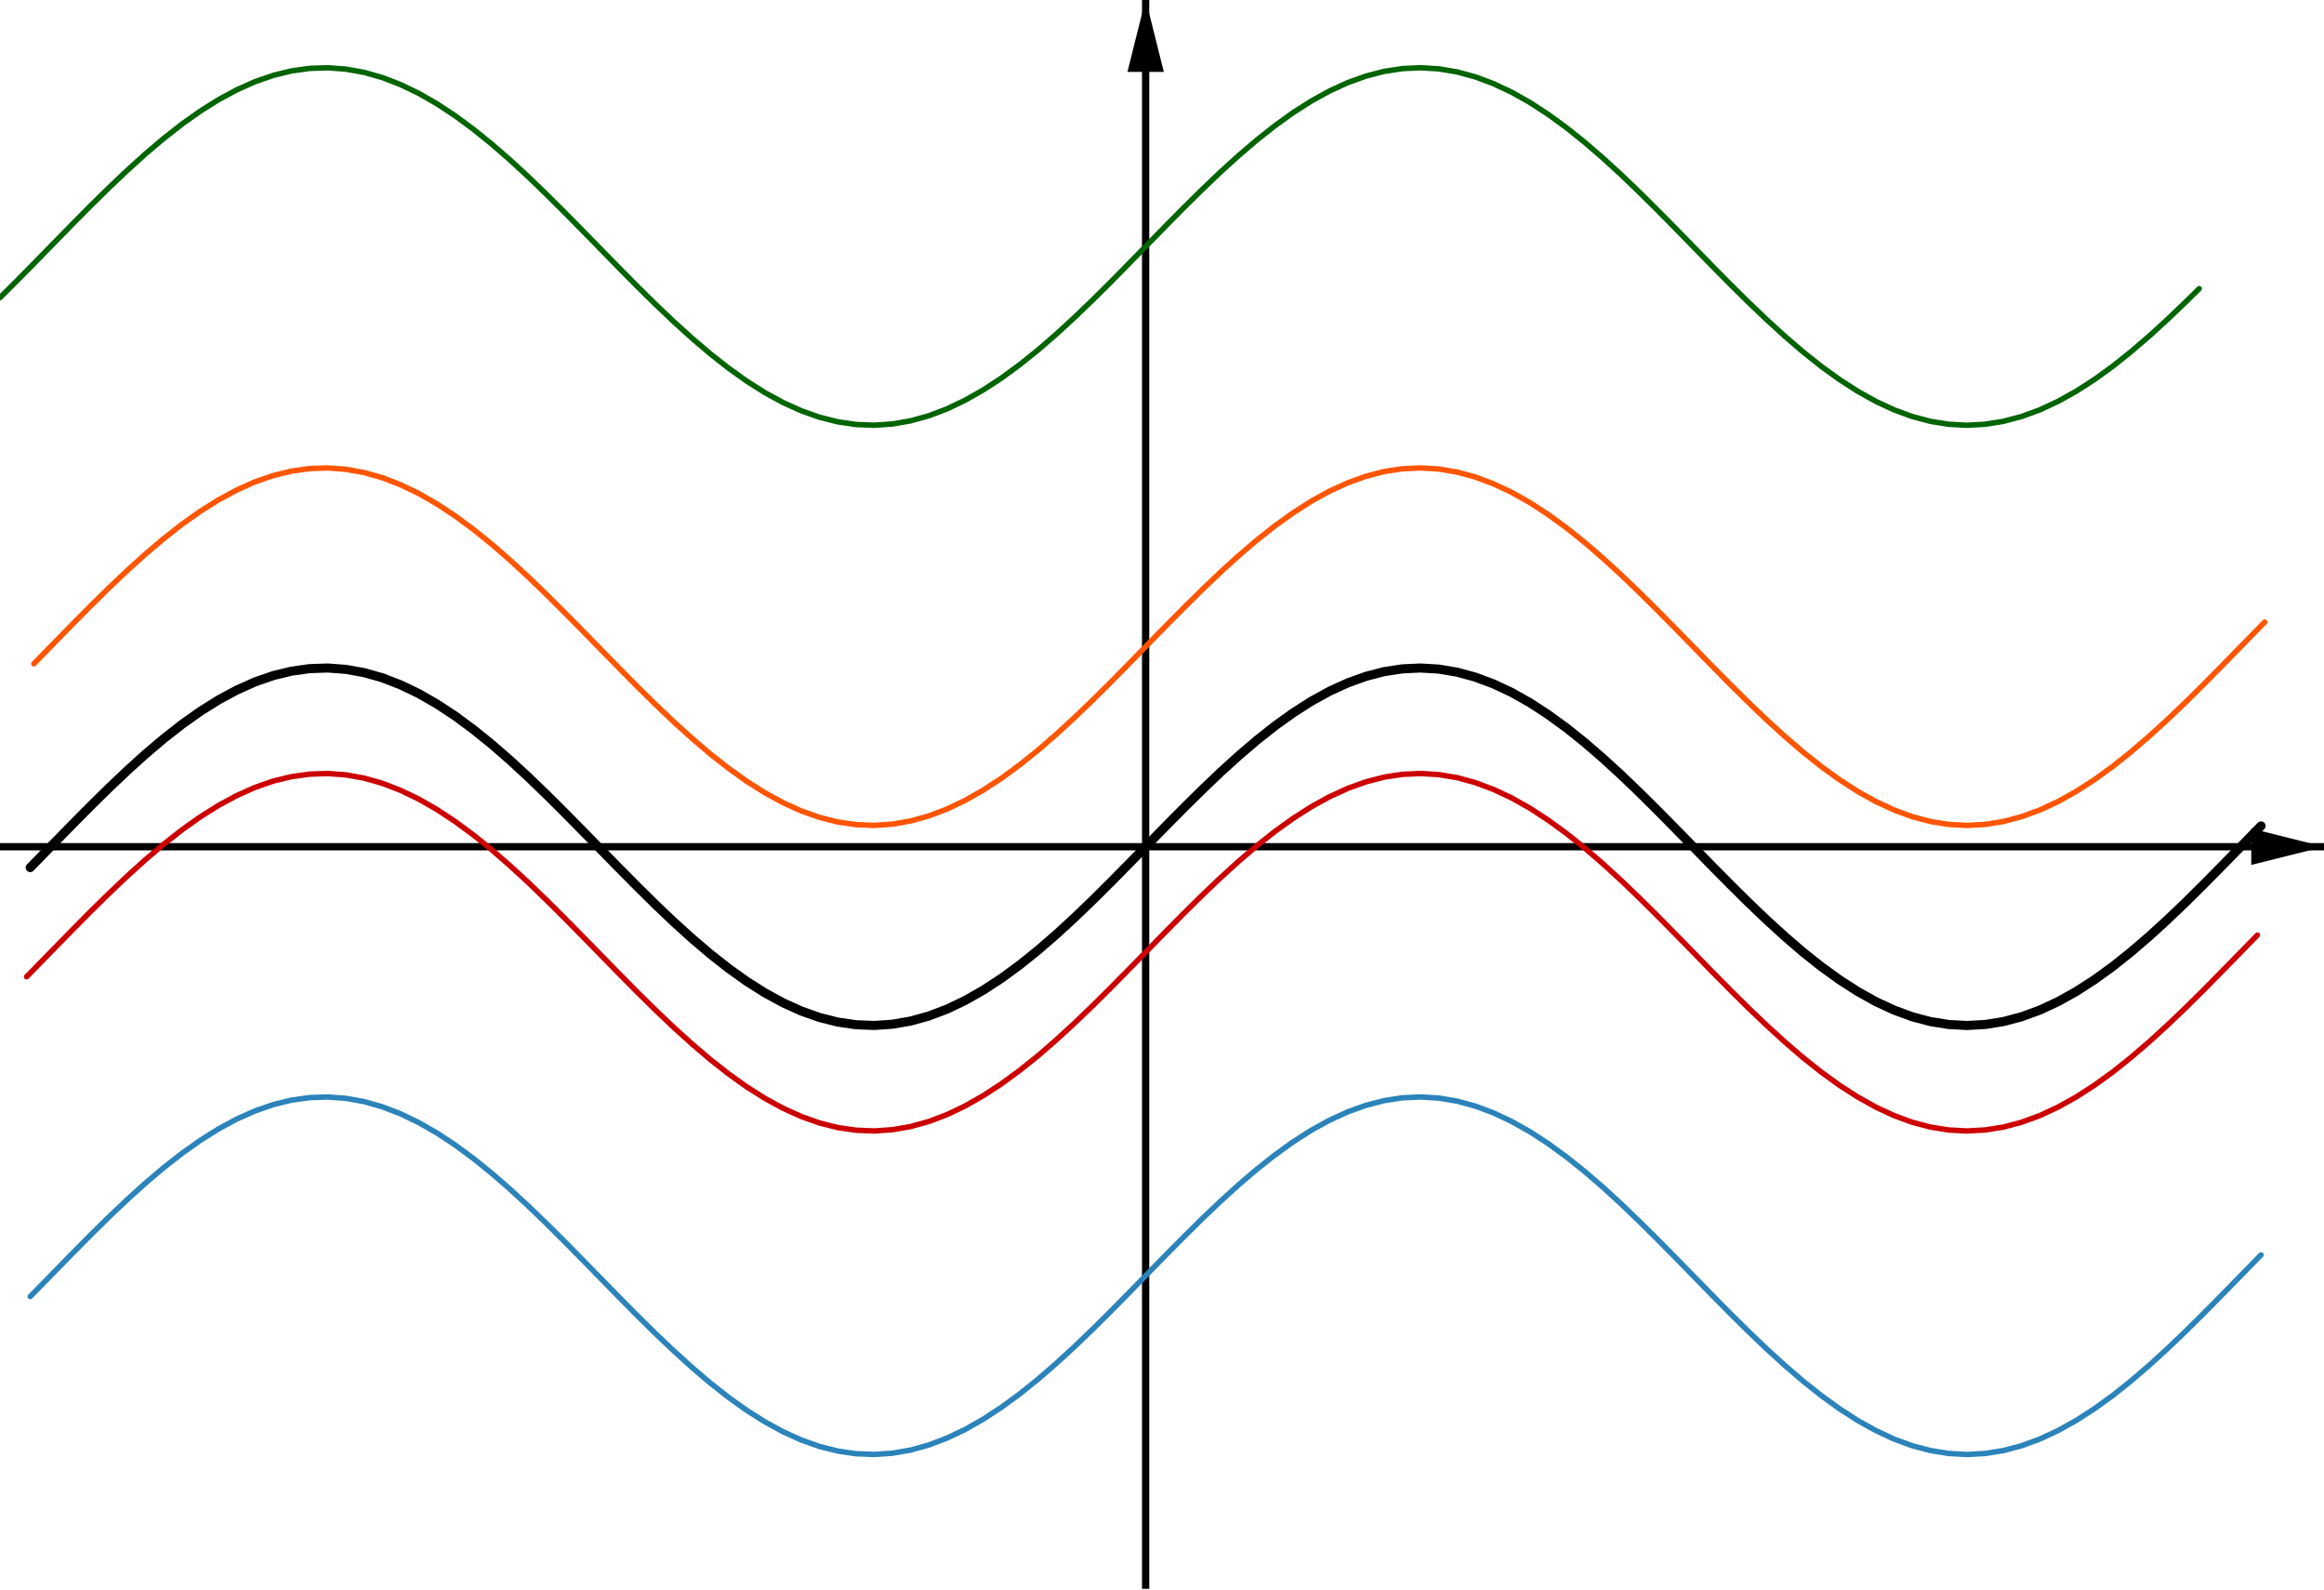 <?xml version='1.0' ?><svg xmlns:dc="http://purl.org/dc/elements/1.1/" xmlns:cc="http://creativecommons.org/ns#" xmlns:rdf="http://www.w3.org/1999/02/22-rdf-syntax-ns#" xmlns:svg="http://www.w3.org/2000/svg" xmlns="http://www.w3.org/2000/svg" id="svg2" version="1.1" width="372.584" height="254.803" viewBox="0.0 2.241 639 437" preserveAspectRatio="none">
  <defs id="defs113" />
  <title id="title4" />
  <g id="g6" stroke-linecap="square" stroke-miterlimit="10.000" stroke-width="1" stroke-dasharray="none" stroke-dashoffset="0" stroke-linejoin="miter">
    <clipPath id="clip1">
      <path id="path9" d="M 0 0 L 0 439.00 L 641.00 439.00 L 641.00 0 z" />
    </clipPath>
    <g id="g11" clip-path="url(#clip1)">
      <g id="g13" stroke="#000000" stroke-opacity="1" fill="none" stroke-linecap="butt" stroke-width="2">
        <path id="path15" d="M 315.00 3 L 315.00 439.00" />
      </g>
    </g>
    <clipPath id="clip2">
      <path id="path18" d="M 0 0 L 0 439.00 L 641.00 439.00 L 641.00 0 z" />
    </clipPath>
    <g id="g20" clip-path="url(#clip2)">
      <g id="g22" fill="#000000" stroke="none" fill-rule="evenodd" fill-opacity="1">
        <path id="path24" d="M 315.00 2 L 310.00 22.000 L 320.00 22.000" />
      </g>
    </g>
    <clipPath id="clip3">
      <path id="path27" d="M 0 0 L 0 439.00 L 641.00 439.00 L 641.00 0 z" />
    </clipPath>
    <g id="g29" clip-path="url(#clip3)">
      <g id="g31" stroke="#000000" stroke-opacity="1" fill="none" stroke-linecap="butt" stroke-width="2">
        <path id="path33" d="M 0 235.00 L 638.00 235.00" />
      </g>
    </g>
    <clipPath id="clip4">
      <path id="path36" d="M 0 0 L 0 439.00 L 641.00 439.00 L 641.00 0 z" />
    </clipPath>
    <g id="g38" clip-path="url(#clip4)">
      <g id="g40" fill="#000000" stroke="none" fill-rule="evenodd" fill-opacity="1">
        <path id="path42" d="M 639.00 235.00 L 619.00 230.00 L 619.00 240.00" />
      </g>
    </g>
    <g id="misc" />
    <g id="layer0">
      <clipPath id="clip5">
        <path id="path47" d="M 0 0 L 0 439.00 L 641.00 439.00 L 641.00 0 z" />
      </clipPath>
      <g id="g49" clip-path="url(#clip5)">
        <g id="g51" stroke="#000000" stroke-opacity="1" fill="none" stroke-linecap="round" stroke-width="2.5" stroke-linejoin="round">
          <path id="path53" d="M 8.306 240.73 L 10.016 238.98 L 15.023 233.85 L 20.031 228.73 L 25.039 223.68 L 30.047 218.76 L 35.055 214.01 L 40.062 209.49 L 45.070 205.25 L 50.078 201.33 L 55.086 197.78 L 60.094 194.64 L 65.102 191.94 L 70.109 189.70 L 75.117 187.96 L 80.125 186.74 L 85.133 186.04 L 90.141 185.87 L 95.148 186.25 L 100.16 187.15 L 105.16 188.57 L 110.17 190.51 L 115.18 192.92 L 120.19 195.80 L 125.20 199.10 L 130.20 202.80 L 135.21 206.84 L 140.22 211.20 L 145.23 215.81 L 150.23 220.64 L 155.24 225.62 L 160.25 230.70 L 165.26 235.83 L 170.27 240.95 L 175.27 246.00 L 180.28 250.94 L 185.29 255.70 L 190.30 260.23 L 195.30 264.49 L 200.31 268.43 L 205.32 272.01 L 210.33 275.18 L 215.34 277.91 L 220.34 280.17 L 225.35 281.94 L 230.36 283.20 L 235.37 283.93 L 240.38 284.13 L 245.38 283.79 L 250.39 282.92 L 255.40 281.53 L 260.41 279.63 L 265.41 277.24 L 270.42 274.39 L 275.43 271.12 L 280.44 267.44 L 285.45 263.42 L 290.45 259.08 L 295.46 254.48 L 300.47 249.67 L 305.48 244.70 L 310.48 239.62 L 315.49 234.50 L 320.50 229.37 L 325.51 224.31 L 330.52 219.37 L 335.52 214.59 L 340.53 210.04 L 345.54 205.76 L 350.55 201.80 L 355.55 198.21 L 360.56 195.01 L 365.57 192.25 L 370.58 189.96 L 375.59 188.16 L 380.59 186.86 L 385.60 186.10 L 390.61 185.87 L 395.62 186.17 L 400.62 187.01 L 405.63 188.37 L 410.64 190.24 L 415.65 192.59 L 420.66 195.41 L 425.66 198.67 L 430.67 202.31 L 435.68 206.32 L 440.69 210.64 L 445.70 215.22 L 450.70 220.02 L 455.71 224.98 L 460.72 230.06 L 465.73 235.18 L 470.73 240.31 L 475.74 245.37 L 480.75 250.33 L 485.76 255.11 L 490.77 259.68 L 495.77 263.98 L 500.78 267.96 L 505.79 271.58 L 510.80 274.80 L 515.80 277.59 L 520.81 279.91 L 525.82 281.75 L 530.83 283.07 L 535.84 283.87 L 540.84 284.14 L 545.85 283.86 L 550.86 283.06 L 555.87 281.73 L 560.88 279.90 L 565.88 277.57 L 570.89 274.78 L 575.90 271.55 L 580.91 267.93 L 585.91 263.94 L 590.92 259.64 L 595.93 255.07 L 600.94 250.29 L 605.95 245.33 L 610.95 240.26 L 615.96 235.14 L 620.97 230.01 L 621.69 229.27" />
          <title id="title55">Function p_1</title>
          <desc id="desc57">p_1(x) = If[-6.4 Ã¢Â&#137;Â¤ x Ã¢Â&#137;Â¤ 6.4, sin(x)]</desc>
        </g>
      </g>
      <clipPath id="clip6">
        <path id="path60" d="M 0 0 L 0 439.00 L 641.00 439.00 L 641.00 0 z" />
      </clipPath>
      <g id="g62" clip-path="url(#clip6)">
        <g id="g64" stroke="#cc0000" stroke-opacity="1" fill="none" stroke-linecap="round" stroke-width="1.5" stroke-linejoin="round">
          <path id="path66" d="M 7.306 270.74 L 10.016 267.98 L 15.023 262.85 L 20.031 257.73 L 25.039 252.68 L 30.047 247.76 L 35.055 243.01 L 40.062 238.49 L 45.070 234.25 L 50.078 230.33 L 55.086 226.78 L 60.094 223.64 L 65.102 220.94 L 70.109 218.70 L 75.117 216.96 L 80.125 215.74 L 85.133 215.04 L 90.141 214.87 L 95.148 215.25 L 100.16 216.15 L 105.16 217.57 L 110.17 219.51 L 115.18 221.92 L 120.19 224.80 L 125.20 228.10 L 130.20 231.80 L 135.21 235.84 L 140.22 240.20 L 145.23 244.81 L 150.23 249.64 L 155.24 254.62 L 160.25 259.70 L 165.26 264.83 L 170.27 269.95 L 175.27 275.00 L 180.28 279.94 L 185.29 284.70 L 190.30 289.23 L 195.30 293.49 L 200.31 297.43 L 205.32 301.01 L 210.33 304.18 L 215.34 306.91 L 220.34 309.17 L 225.35 310.94 L 230.36 312.20 L 235.37 312.93 L 240.38 313.13 L 245.38 312.79 L 250.39 311.92 L 255.40 310.53 L 260.41 308.63 L 265.41 306.24 L 270.42 303.39 L 275.43 300.12 L 280.44 296.44 L 285.45 292.42 L 290.45 288.08 L 295.46 283.48 L 300.47 278.67 L 305.48 273.70 L 310.48 268.62 L 315.49 263.50 L 320.50 258.37 L 325.51 253.31 L 330.52 248.37 L 335.52 243.59 L 340.53 239.04 L 345.54 234.76 L 350.55 230.80 L 355.55 227.21 L 360.56 224.01 L 365.57 221.25 L 370.58 218.96 L 375.59 217.16 L 380.59 215.86 L 385.60 215.10 L 390.61 214.87 L 395.62 215.17 L 400.62 216.01 L 405.63 217.37 L 410.64 219.24 L 415.65 221.59 L 420.66 224.41 L 425.66 227.67 L 430.67 231.31 L 435.68 235.32 L 440.69 239.64 L 445.70 244.22 L 450.70 249.02 L 455.71 253.98 L 460.72 259.06 L 465.73 264.18 L 470.73 269.31 L 475.74 274.37 L 480.75 279.33 L 485.76 284.11 L 490.77 288.68 L 495.77 292.98 L 500.78 296.96 L 505.79 300.58 L 510.80 303.80 L 515.80 306.59 L 520.81 308.91 L 525.82 310.75 L 530.83 312.07 L 535.84 312.87 L 540.84 313.13 L 545.85 312.86 L 550.86 312.06 L 555.87 310.73 L 560.88 308.90 L 565.88 306.57 L 570.89 303.78 L 575.90 300.55 L 580.91 296.93 L 585.91 292.94 L 590.92 288.64 L 595.93 284.07 L 600.94 279.29 L 605.95 274.33 L 610.95 269.26 L 615.96 264.14 L 620.69 259.29" />
          <title id="title68">Function t_2</title>
          <desc id="desc70">t_2(x) = If[-6.4 Ã¢Â&#137;Â¤ x + 0.02 Ã¢Â&#137;Â¤ 6.4, sin(x) - 0.59]</desc>
        </g>
      </g>
      <clipPath id="clip7">
        <path id="path73" d="M 0 0 L 0 439.00 L 641.00 439.00 L 641.00 0 z" />
      </clipPath>
      <g id="g75" clip-path="url(#clip7)">
        <g id="g77" stroke="#ff5500" stroke-opacity="1" fill="none" stroke-linecap="round" stroke-width="1.5" stroke-linejoin="round">
          <path id="path79" d="M 9.306 184.71 L 10.016 183.98 L 15.023 178.85 L 20.031 173.73 L 25.039 168.68 L 30.047 163.76 L 35.055 159.01 L 40.062 154.49 L 45.070 150.25 L 50.078 146.33 L 55.086 142.78 L 60.094 139.64 L 65.102 136.94 L 70.109 134.70 L 75.117 132.97 L 80.125 131.74 L 85.133 131.04 L 90.141 130.88 L 95.148 131.25 L 100.16 132.15 L 105.16 133.57 L 110.17 135.51 L 115.18 137.92 L 120.19 140.80 L 125.20 144.10 L 130.20 147.80 L 135.21 151.84 L 140.22 156.20 L 145.23 160.81 L 150.23 165.64 L 155.24 170.62 L 160.25 175.70 L 165.26 180.83 L 170.27 185.95 L 175.27 191.00 L 180.28 195.94 L 185.29 200.70 L 190.30 205.23 L 195.30 209.49 L 200.31 213.43 L 205.32 217.01 L 210.33 220.18 L 215.34 222.91 L 220.34 225.17 L 225.35 226.94 L 230.36 228.20 L 235.37 228.93 L 240.38 229.13 L 245.38 228.79 L 250.39 227.92 L 255.40 226.53 L 260.41 224.63 L 265.41 222.24 L 270.42 219.39 L 275.43 216.12 L 280.44 212.44 L 285.45 208.42 L 290.45 204.08 L 295.46 199.48 L 300.47 194.67 L 305.48 189.70 L 310.48 184.62 L 315.49 179.50 L 320.50 174.37 L 325.51 169.31 L 330.52 164.37 L 335.52 159.59 L 340.53 155.04 L 345.54 150.76 L 350.55 146.80 L 355.55 143.21 L 360.56 140.01 L 365.57 137.25 L 370.58 134.96 L 375.59 133.16 L 380.59 131.86 L 385.60 131.10 L 390.61 130.87 L 395.62 131.17 L 400.62 132.01 L 405.63 133.37 L 410.64 135.24 L 415.65 137.59 L 420.66 140.41 L 425.66 143.67 L 430.67 147.31 L 435.68 151.32 L 440.69 155.64 L 445.70 160.22 L 450.70 165.02 L 455.71 169.98 L 460.72 175.06 L 465.73 180.18 L 470.73 185.31 L 475.74 190.37 L 480.75 195.33 L 485.76 200.11 L 490.77 204.68 L 495.77 208.98 L 500.78 212.96 L 505.79 216.58 L 510.80 219.80 L 515.80 222.59 L 520.81 224.91 L 525.82 226.75 L 530.83 228.07 L 535.84 228.87 L 540.84 229.14 L 545.85 228.86 L 550.86 228.06 L 555.87 226.73 L 560.88 224.90 L 565.88 222.57 L 570.89 219.78 L 575.90 216.55 L 580.91 212.93 L 585.91 208.94 L 590.92 204.64 L 595.93 200.07 L 600.94 195.29 L 605.95 190.33 L 610.95 185.26 L 615.96 180.14 L 620.97 175.01 L 622.69 173.26" />
          <title id="title81">Function f_3</title>
          <desc id="desc83">f_3(x) = If[-6.4 Ã¢Â&#137;Â¤ x - 0.02 Ã¢Â&#137;Â¤ 6.4, sin(x) + 1.12]</desc>
        </g>
      </g>
      <clipPath id="clip8">
        <path id="path86" d="M 0 0 L 0 439.00 L 641.00 439.00 L 641.00 0 z" />
      </clipPath>
      <g id="g88" clip-path="url(#clip8)">
        <g id="g90" stroke="#006400" stroke-opacity="1" fill="none" stroke-linecap="round" stroke-width="1.5" stroke-linejoin="round">
          <path id="path92" d="M 0 84.057 L 5.008 79.069 L 10.016 73.982 L 15.023 68.852 L 20.031 63.734 L 25.039 58.685 L 30.047 53.759 L 35.055 49.010 L 40.062 44.491 L 45.070 40.250 L 50.078 36.333 L 55.086 32.783 L 60.094 29.640 L 65.102 26.937 L 70.109 24.704 L 75.117 22.965 L 80.125 21.739 L 85.133 21.040 L 90.141 20.875 L 95.148 21.246 L 100.16 22.149 L 105.16 23.574 L 110.17 25.506 L 115.18 27.923 L 120.19 30.799 L 125.20 34.103 L 130.20 37.798 L 135.21 41.845 L 140.22 46.199 L 145.23 50.813 L 150.23 55.636 L 155.24 60.615 L 160.25 65.698 L 165.26 70.827 L 170.27 75.947 L 175.27 81.002 L 180.28 85.937 L 185.29 90.699 L 190.30 95.234 L 195.30 99.494 L 200.31 103.43 L 205.32 107.01 L 210.33 110.18 L 215.34 112.91 L 220.34 115.17 L 225.35 116.94 L 230.36 118.20 L 235.37 118.93 L 240.38 119.13 L 245.38 118.79 L 250.39 117.92 L 255.40 116.53 L 260.41 114.63 L 265.41 112.24 L 270.42 109.39 L 275.43 106.12 L 280.44 102.44 L 285.45 98.419 L 290.45 94.083 L 295.46 89.484 L 300.47 84.672 L 305.48 79.701 L 310.48 74.623 L 315.49 69.496 L 320.50 64.373 L 325.51 59.312 L 330.52 54.368 L 335.52 49.594 L 340.53 45.043 L 345.54 40.764 L 350.55 36.805 L 355.55 33.207 L 360.56 30.011 L 365.57 27.251 L 370.58 24.957 L 375.59 23.155 L 380.59 21.864 L 385.60 21.099 L 390.61 20.866 L 395.62 21.170 L 400.62 22.007 L 405.63 23.367 L 410.64 25.236 L 415.65 27.594 L 420.66 30.414 L 425.66 33.666 L 430.67 37.315 L 435.68 41.320 L 440.69 45.638 L 445.70 50.222 L 450.70 55.021 L 455.71 59.984 L 460.72 65.057 L 465.73 70.183 L 470.73 75.307 L 475.74 80.374 L 480.75 85.327 L 485.76 90.113 L 490.77 94.679 L 495.77 98.977 L 500.78 102.96 L 505.79 106.58 L 510.80 109.80 L 515.80 112.59 L 520.81 114.91 L 525.82 116.75 L 530.83 118.07 L 535.84 118.87 L 540.84 119.14 L 545.85 118.86 L 550.86 118.06 L 555.87 116.73 L 560.88 114.90 L 565.88 112.57 L 570.89 109.78 L 575.90 106.55 L 580.91 102.93 L 585.91 98.941 L 590.92 94.642 L 595.93 90.073 L 600.94 85.285 L 604.69 81.581" />
          <title id="title94">Function g_3</title>
          <desc id="desc96">g_3(x) = If[-6.4 Ã¢Â&#137;Â¤ x + 0.35 Ã¢Â&#137;Â¤ 6.4, sin(x) + 3.36]</desc>
        </g>
      </g>
      <clipPath id="clip9">
        <path id="path99" d="M 0 0 L 0 439.00 L 641.00 439.00 L 641.00 0 z" />
      </clipPath>
      <g id="g101" clip-path="url(#clip9)">
        <g id="g103" stroke="#2b83ba" stroke-opacity="1" fill="none" stroke-linecap="round" stroke-width="1.5" stroke-linejoin="round">
          <path id="path105" d="M 8.306 358.65 L 10.016 356.91 L 15.023 351.78 L 20.031 346.66 L 25.039 341.61 L 30.047 336.68 L 35.055 331.93 L 40.062 327.41 L 45.070 323.17 L 50.078 319.26 L 55.086 315.71 L 60.094 312.56 L 65.102 309.86 L 70.109 307.63 L 75.117 305.89 L 80.125 304.66 L 85.133 303.96 L 90.141 303.80 L 95.148 304.17 L 100.16 305.07 L 105.16 306.50 L 110.17 308.43 L 115.18 310.85 L 120.19 313.72 L 125.20 317.03 L 130.20 320.72 L 135.21 324.77 L 140.22 329.12 L 145.23 333.74 L 150.23 338.56 L 155.24 343.54 L 160.25 348.62 L 165.26 353.75 L 170.27 358.87 L 175.27 363.93 L 180.28 368.86 L 185.29 373.62 L 190.30 378.16 L 195.30 382.42 L 200.31 386.36 L 205.32 389.93 L 210.33 393.10 L 215.34 395.83 L 220.34 398.09 L 225.35 399.87 L 230.36 401.12 L 235.37 401.86 L 240.38 402.05 L 245.38 401.72 L 250.39 400.85 L 255.40 399.45 L 260.41 397.55 L 265.41 395.17 L 270.42 392.32 L 275.43 389.04 L 280.44 385.37 L 285.45 381.34 L 290.45 377.01 L 295.46 372.41 L 300.47 367.60 L 305.48 362.62 L 310.48 357.55 L 315.49 352.42 L 320.50 347.30 L 325.51 342.24 L 330.52 337.29 L 335.52 332.52 L 340.53 327.97 L 345.54 323.69 L 350.55 319.73 L 355.55 316.13 L 360.56 312.93 L 365.57 310.17 L 370.58 307.88 L 375.59 306.08 L 380.59 304.79 L 385.60 304.02 L 390.61 303.79 L 395.62 304.09 L 400.62 304.93 L 405.63 306.29 L 410.64 308.16 L 415.65 310.52 L 420.66 313.34 L 425.66 316.59 L 430.67 320.24 L 435.68 324.24 L 440.69 328.56 L 445.70 333.15 L 450.70 337.95 L 455.71 342.91 L 460.72 347.98 L 465.73 353.11 L 470.73 358.23 L 475.74 363.30 L 480.75 368.25 L 485.76 373.04 L 490.77 377.60 L 495.77 381.90 L 500.78 385.88 L 505.79 389.50 L 510.80 392.73 L 515.80 395.51 L 520.81 397.84 L 525.82 399.67 L 530.83 400.99 L 535.84 401.79 L 540.84 402.06 L 545.85 401.79 L 550.86 400.99 L 555.87 399.66 L 560.88 397.82 L 565.88 395.49 L 570.89 392.70 L 575.90 389.47 L 580.91 385.85 L 585.91 381.87 L 590.92 377.57 L 595.93 373.00 L 600.94 368.21 L 605.95 363.25 L 610.95 358.19 L 615.96 353.06 L 620.97 347.94 L 621.69 347.20" />
          <title id="title107">Function h_3</title>
          <desc id="desc109">h_3(x) = If[-6.4 Ã¢Â&#137;Â¤ x Ã¢Â&#137;Â¤ 6.4, sin(x) - 2.4]</desc>
        </g>
      </g>
    </g>
  </g>
</svg>